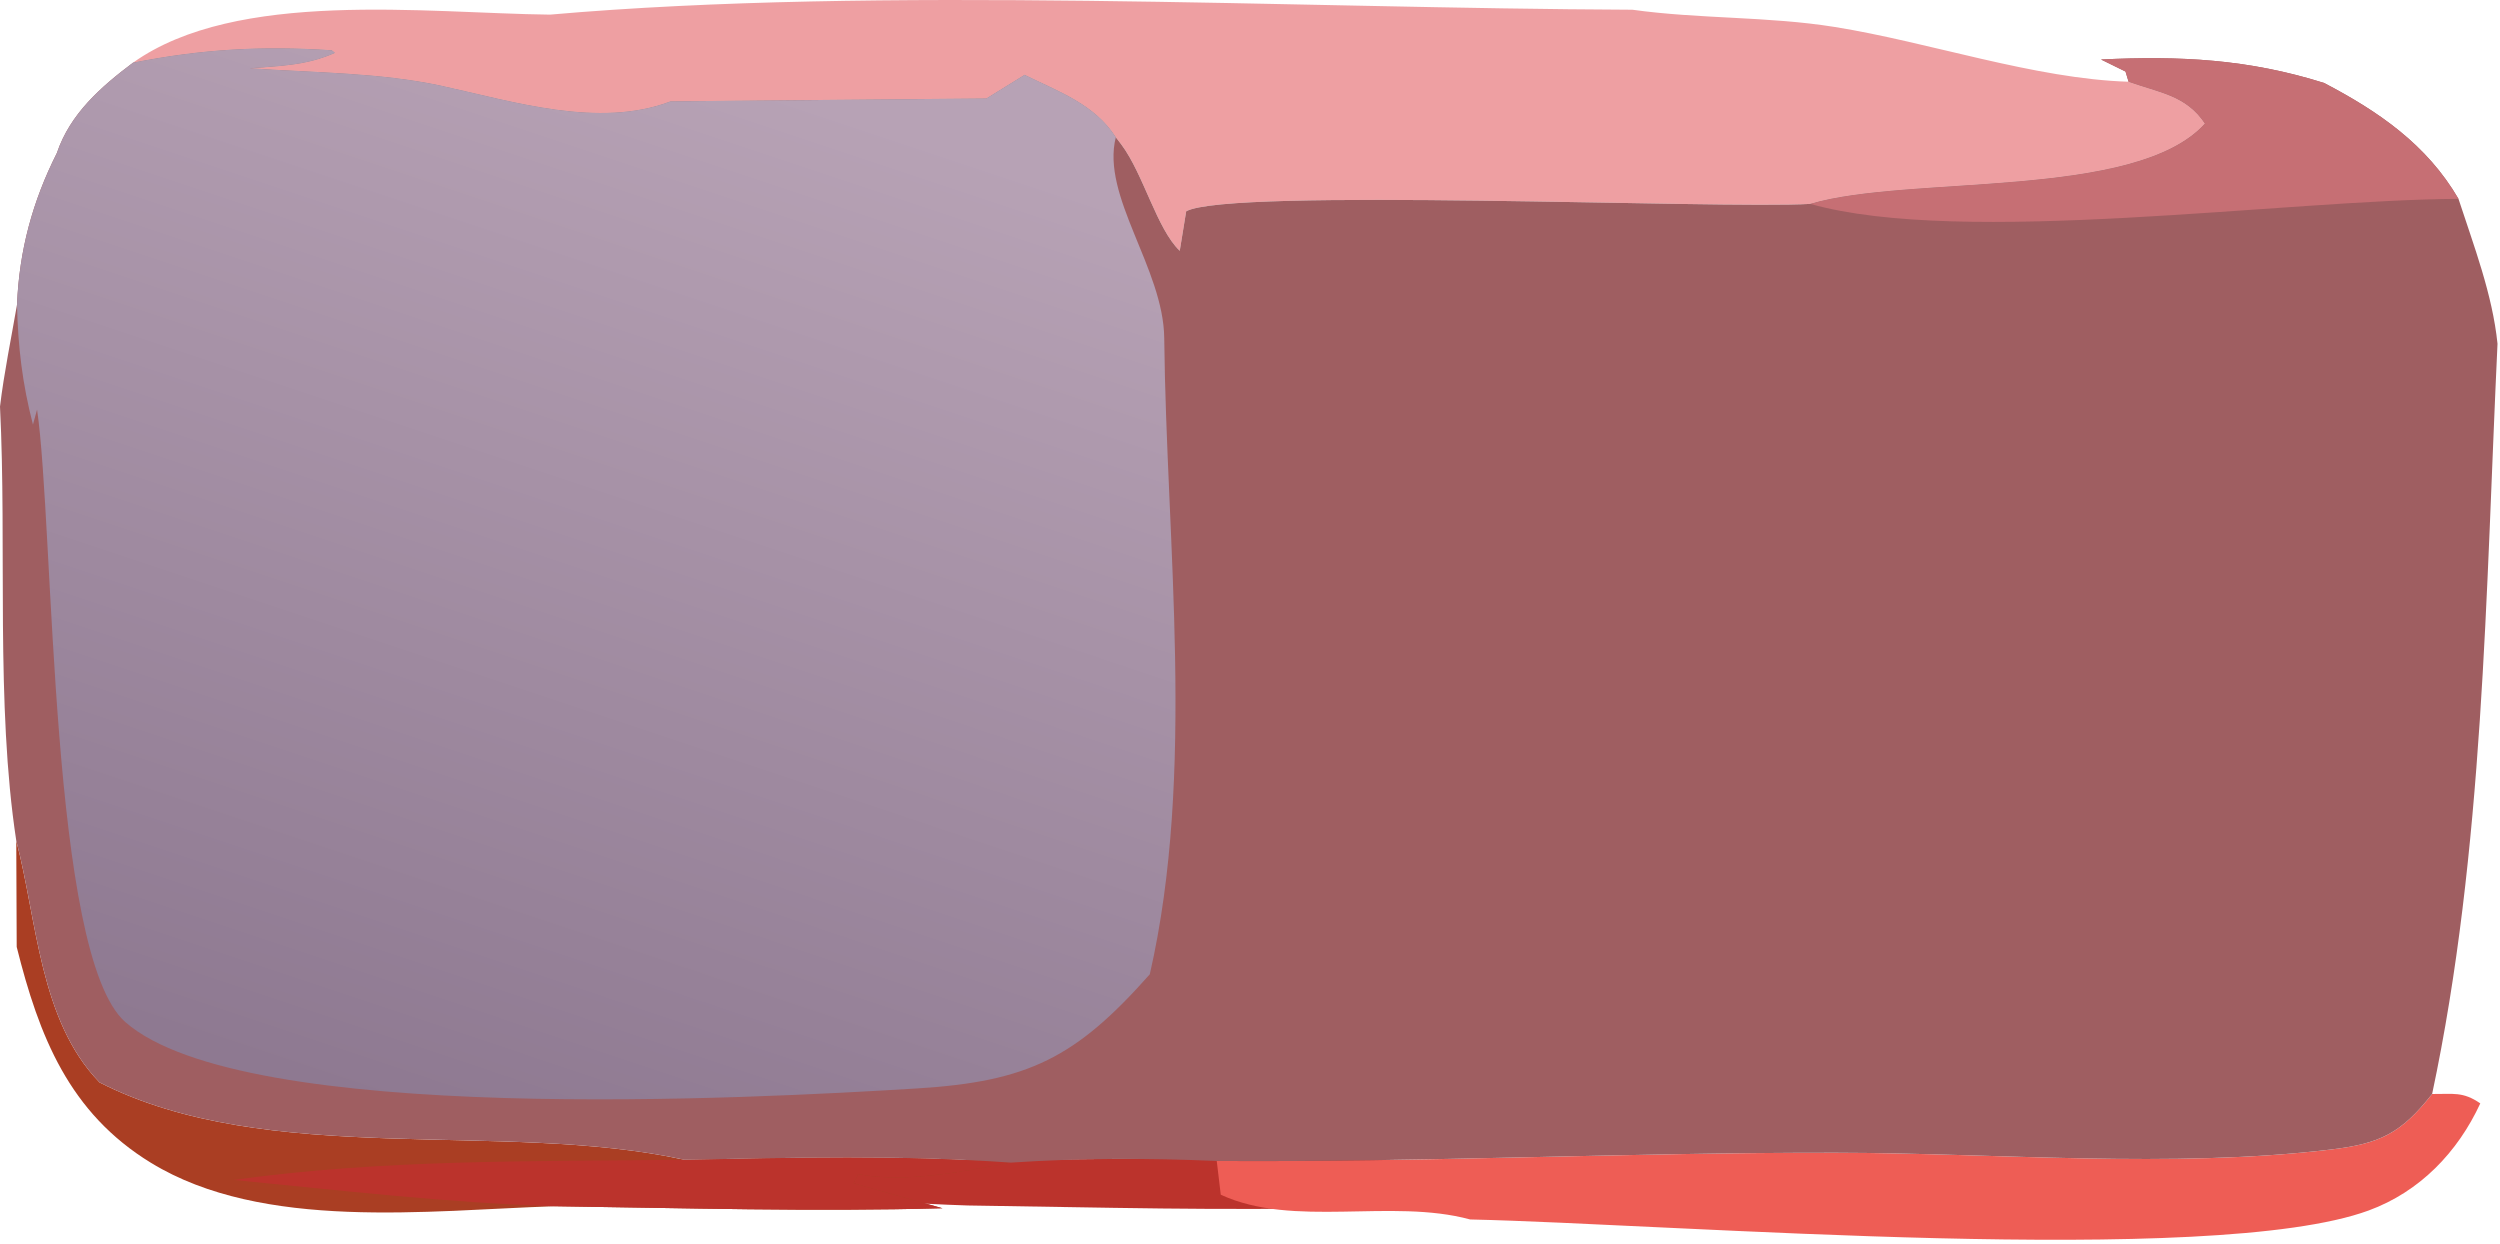 <svg width="402" height="200" viewBox="0 0 402 200" fill="none" xmlns="http://www.w3.org/2000/svg">
<path d="M176.495 186.367C193.929 186.029 211.553 185.573 228.964 186.825C221.422 188.226 212.026 190.169 204.417 188.673L203.667 190.15L217.974 194.162C197.209 194.737 176.385 194.129 155.618 193.841C138.372 193.286 121.166 191.299 104 189.609C128.125 186.255 152.188 186.654 176.495 186.367Z" fill="#BB332C"/>
<path d="M2.615 135.178C5.973 147.994 6.343 164.101 16.013 174.057C43.137 187.871 80.705 180.053 110.069 186.49C127.503 186.152 145.128 185.696 162.538 186.948C154.997 188.349 145.601 190.292 137.991 188.796L137.242 190.273L151.548 194.285C130.783 194.86 109.959 194.252 89.192 193.964C68.888 194.621 42.324 198.011 24.288 186.989C11.107 178.934 6.271 166.604 2.685 152.262L2.615 135.178Z" fill="#AA3E23"/>
<path d="M110.069 186.49C127.503 186.152 145.127 185.696 162.538 186.949C154.997 188.349 145.601 190.292 137.991 188.796L137.241 190.273L151.548 194.285C130.783 194.86 109.959 194.252 89.192 193.964C71.946 193.409 54.74 191.422 37.574 189.732C61.699 186.378 85.763 186.778 110.069 186.49Z" fill="#BB332C"/>
<path d="M391.088 175.912C394.433 175.945 396.038 175.485 398.83 177.428C395.2 185.28 389.113 191.624 380.879 194.647C355.719 203.88 269.251 196.82 236.396 196.089C223.714 192.638 207.984 197.521 196.298 192.108L195.654 186.683C228.808 186.906 262.024 185.316 295.201 185.363C321.085 185.398 349.178 187.914 374.8 184.845C382.712 183.897 386.078 182.266 391.088 175.912Z" fill="#EE5D55"/>
<path d="M88.439 2.353C141.516 -2.297 208.009 1.341 262.493 1.565C273.34 3.075 284.233 2.611 295.009 4.334C310.155 6.755 327.178 12.683 342.276 13.143C347.317 14.942 351.512 15.327 354.555 19.874C343.417 32.174 306.937 28.07 291.087 32.786C276.533 33.64 197.646 30.146 190.739 33.978L189.702 40.332C186.023 36.81 183.886 28.053 180.351 23.285C180.047 22.875 179.734 22.474 179.424 22.068C176.055 16.763 170.224 14.719 164.756 12.03L158.608 15.834L107.829 16.298C96.261 20.687 82.54 16.313 70.907 13.775C61.055 11.654 50.265 11.673 40.2 10.978C45.019 10.626 49.38 10.516 53.86 8.505L53.353 8.081C42.141 7.358 32.43 7.876 21.391 10.079C38.071 -1.805 68.512 2.127 88.439 2.353Z" fill="#EE9FA2"/>
<path d="M21.39 10.079C32.429 7.876 42.14 7.358 53.352 8.081L53.859 8.505C49.38 10.516 45.018 10.626 40.199 10.978C50.264 11.673 61.054 11.654 70.907 13.775C82.539 16.313 96.261 20.687 107.828 16.298L158.608 15.834L164.756 12.03C170.223 14.719 176.054 16.763 179.423 22.068C179.733 22.474 180.046 22.875 180.35 23.285C183.886 28.053 186.023 36.81 189.702 40.332L190.739 33.978C197.645 30.146 276.533 33.64 291.086 32.786C306.936 28.07 343.416 32.174 354.554 19.874C351.511 15.327 347.317 14.943 342.276 13.143L341.783 11.504L337.84 9.565C350.556 8.959 361.492 9.494 373.716 13.342C382.462 17.912 390.246 23.251 395.324 31.976C397.801 39.568 400.783 47.302 401.6 55.275C399.708 95.129 399.395 136.785 391.087 175.911C386.077 182.266 382.711 183.897 374.8 184.845C349.177 187.913 321.084 185.398 295.2 185.362C262.023 185.316 228.807 186.906 195.653 186.682C184.483 186.209 173.702 186.205 162.538 186.948C145.127 185.696 127.503 186.152 110.069 186.49C80.704 180.053 43.137 187.871 16.013 174.057C6.342 164.101 5.973 147.993 2.615 135.178C-0.729 113.247 1.121 87.752 0 65.378C0.655 59.912 1.804 54.413 2.735 48.981C3.096 40.248 5.233 32.381 9.141 24.617C11.282 18.279 16.226 13.969 21.39 10.079Z" fill="#9F5E61"/>
<path d="M342.275 13.143L341.783 11.505L337.84 9.566C350.556 8.96 361.492 9.494 373.716 13.342C382.462 17.912 390.246 23.251 395.323 31.976C367.448 32.113 315.589 39.688 291.086 32.787C306.936 28.071 343.416 32.174 354.554 19.874C351.511 15.327 347.317 14.943 342.275 13.143Z" fill="#C66F74"/>
<path d="M21.391 10.079C32.43 7.876 42.141 7.358 53.353 8.081L53.86 8.505C49.381 10.516 45.02 10.626 40.2 10.978C50.266 11.673 61.056 11.654 70.908 13.775C82.541 16.313 96.262 20.687 107.829 16.298L158.609 15.834L164.757 12.03C170.225 14.719 176.056 16.763 179.424 22.068C177.021 31.559 187.093 43.145 187.209 54.381C187.553 87.425 192.294 124.272 184.888 156.663C173.025 170.057 165.38 173.92 147.447 175.022C121.217 176.634 39.155 181.073 20.141 164.338C7.976 153.632 8.741 84.96 5.961 65.862L5.298 68.278C3.592 61.678 2.89 55.792 2.736 48.981C3.097 40.248 5.235 32.381 9.142 24.617C11.283 18.279 16.227 13.969 21.391 10.079Z" fill="url(#paint0_linear_61_723)"/>
<defs>
<linearGradient id="paint0_linear_61_723" x1="71.49" y1="180.985" x2="126.912" y2="14.836" gradientUnits="userSpaceOnUse">
<stop stop-color="#8E7991"/>
<stop offset="1" stop-color="#B7A2B5"/>
</linearGradient>
</defs>
</svg>
